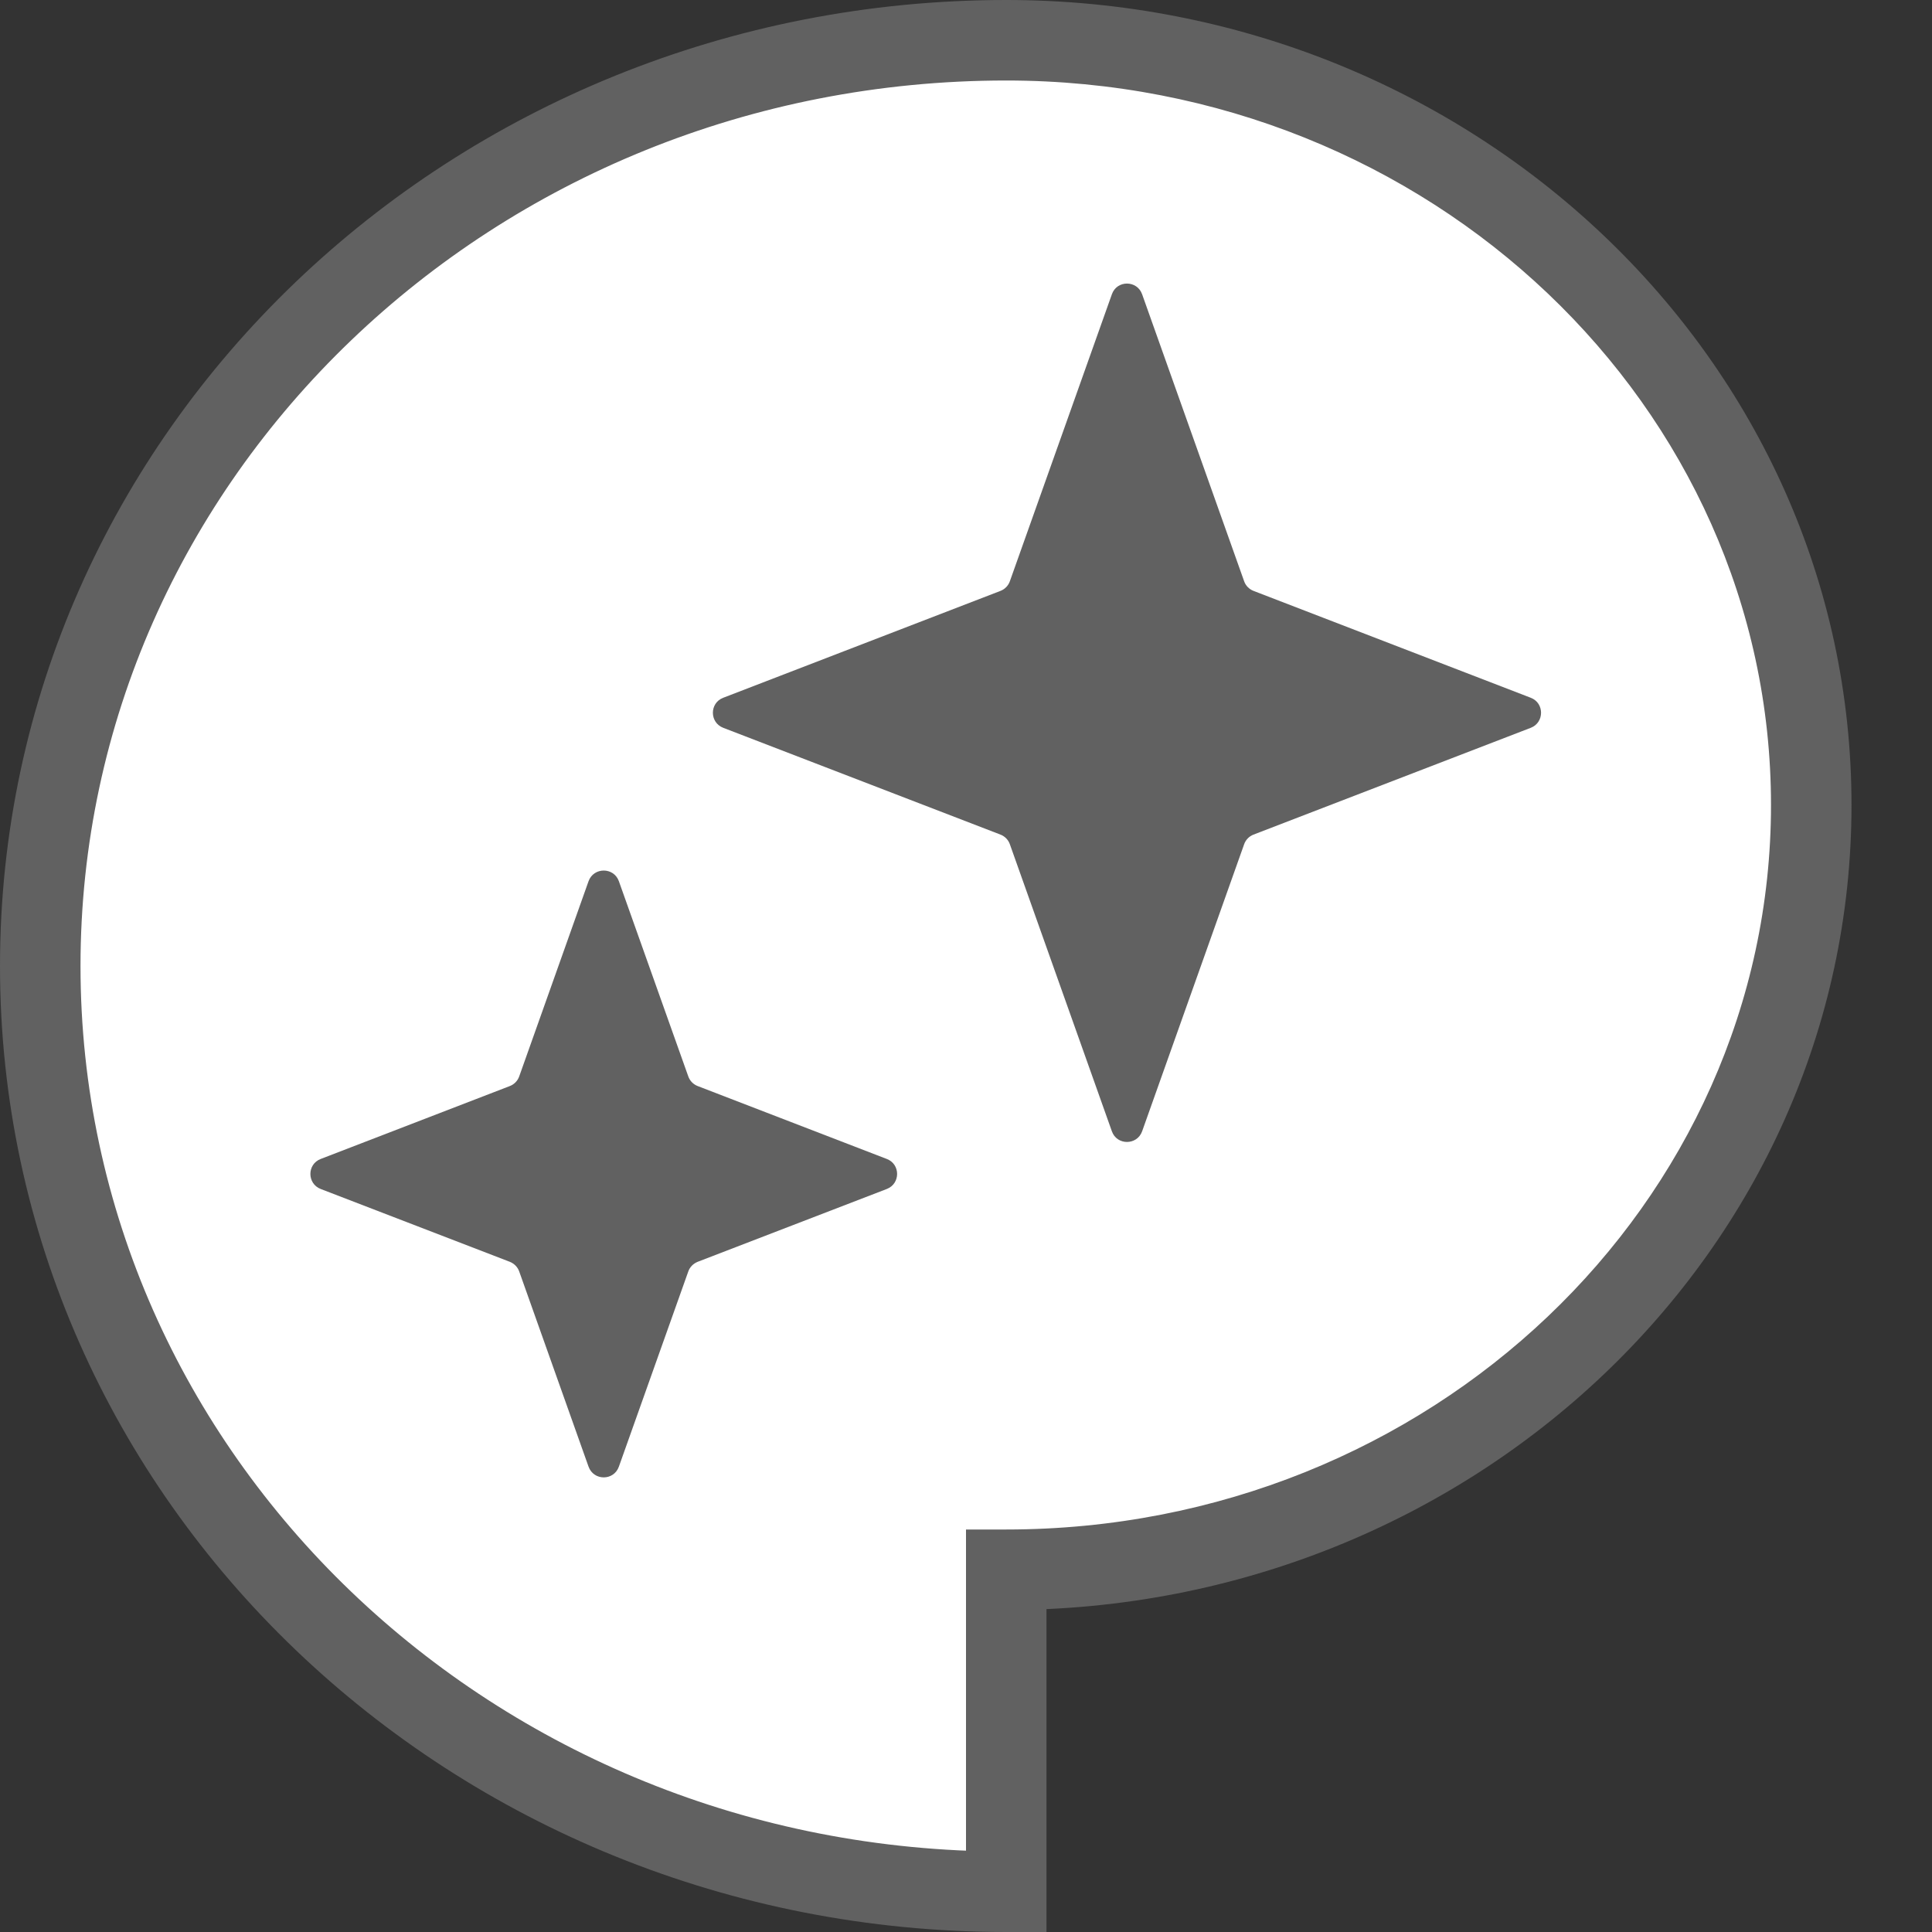 <svg xmlns="http://www.w3.org/2000/svg" width="24" height="24" viewBox="0 0 24 24" fill="none">
<rect x="0" y="0" width="24" height="24" fill="#333333" stroke="none"/>
<path fill-rule="evenodd" clip-rule="evenodd" d="M12.5 23.5V19.5C18.023 19.5 22.5 15.247 22.5 10C22.5 4.753 18.023 0.5 12.5 0.5H12.5C5.872 0.5 0.5 5.649 0.5 12C0.5 18.351 5.872 23.5 12.5 23.5H12.5Z" fill="#ffffff"/>
<path d="M12.5 19.5L12.5 19L12 19V19.5H12.5ZM12.5 23.5V24H13V23.5H12.5ZM12.5 0.5L12.5 0H12.5V0.5ZM12 19.5V23.5H13V19.5H12ZM22 10C22 14.947 17.771 19 12.5 19L12.5 20C18.274 20 23 15.547 23 10H22ZM12.5 1C17.771 1 22 5.053 22 10H23C23 4.453 18.274 0 12.5 0L12.5 1ZM12.5 1H12.5V0H12.5V1ZM1 12C1 5.945 6.128 1 12.5 1V0C5.617 0 0 5.353 0 12H1ZM12.5 23C6.128 23 1 18.055 1 12H0C0 18.647 5.617 24 12.5 24V23ZM12.5 23H12.5V24H12.5V23Z" fill="#616161"/>
<path d="M13.812 3.656C13.874 3.478 14.125 3.478 14.188 3.656L15.455 7.22C15.474 7.275 15.517 7.319 15.571 7.34L19.016 8.668C19.186 8.733 19.186 8.975 19.016 9.041L15.571 10.368C15.517 10.389 15.474 10.433 15.455 10.488L14.188 14.053C14.125 14.23 13.874 14.23 13.812 14.053L12.545 10.488C12.526 10.433 12.483 10.389 12.429 10.368L8.984 9.041C8.813 8.975 8.813 8.733 8.984 8.668L12.429 7.34C12.483 7.319 12.526 7.275 12.545 7.22L13.812 3.656Z" fill="#616161"/>
<path d="M7.311 10.947C7.375 10.77 7.625 10.77 7.688 10.947L8.55 13.371C8.569 13.426 8.612 13.47 8.666 13.491L11.016 14.397C11.187 14.462 11.187 14.704 11.016 14.77L8.666 15.675C8.612 15.697 8.569 15.74 8.55 15.795L7.688 18.219C7.625 18.397 7.375 18.397 7.311 18.219L6.45 15.795C6.431 15.74 6.388 15.697 6.334 15.675L3.984 14.77C3.813 14.704 3.813 14.462 3.984 14.397L6.334 13.491C6.388 13.47 6.431 13.426 6.45 13.371L7.311 10.947Z" fill="#616161"/>
</svg>